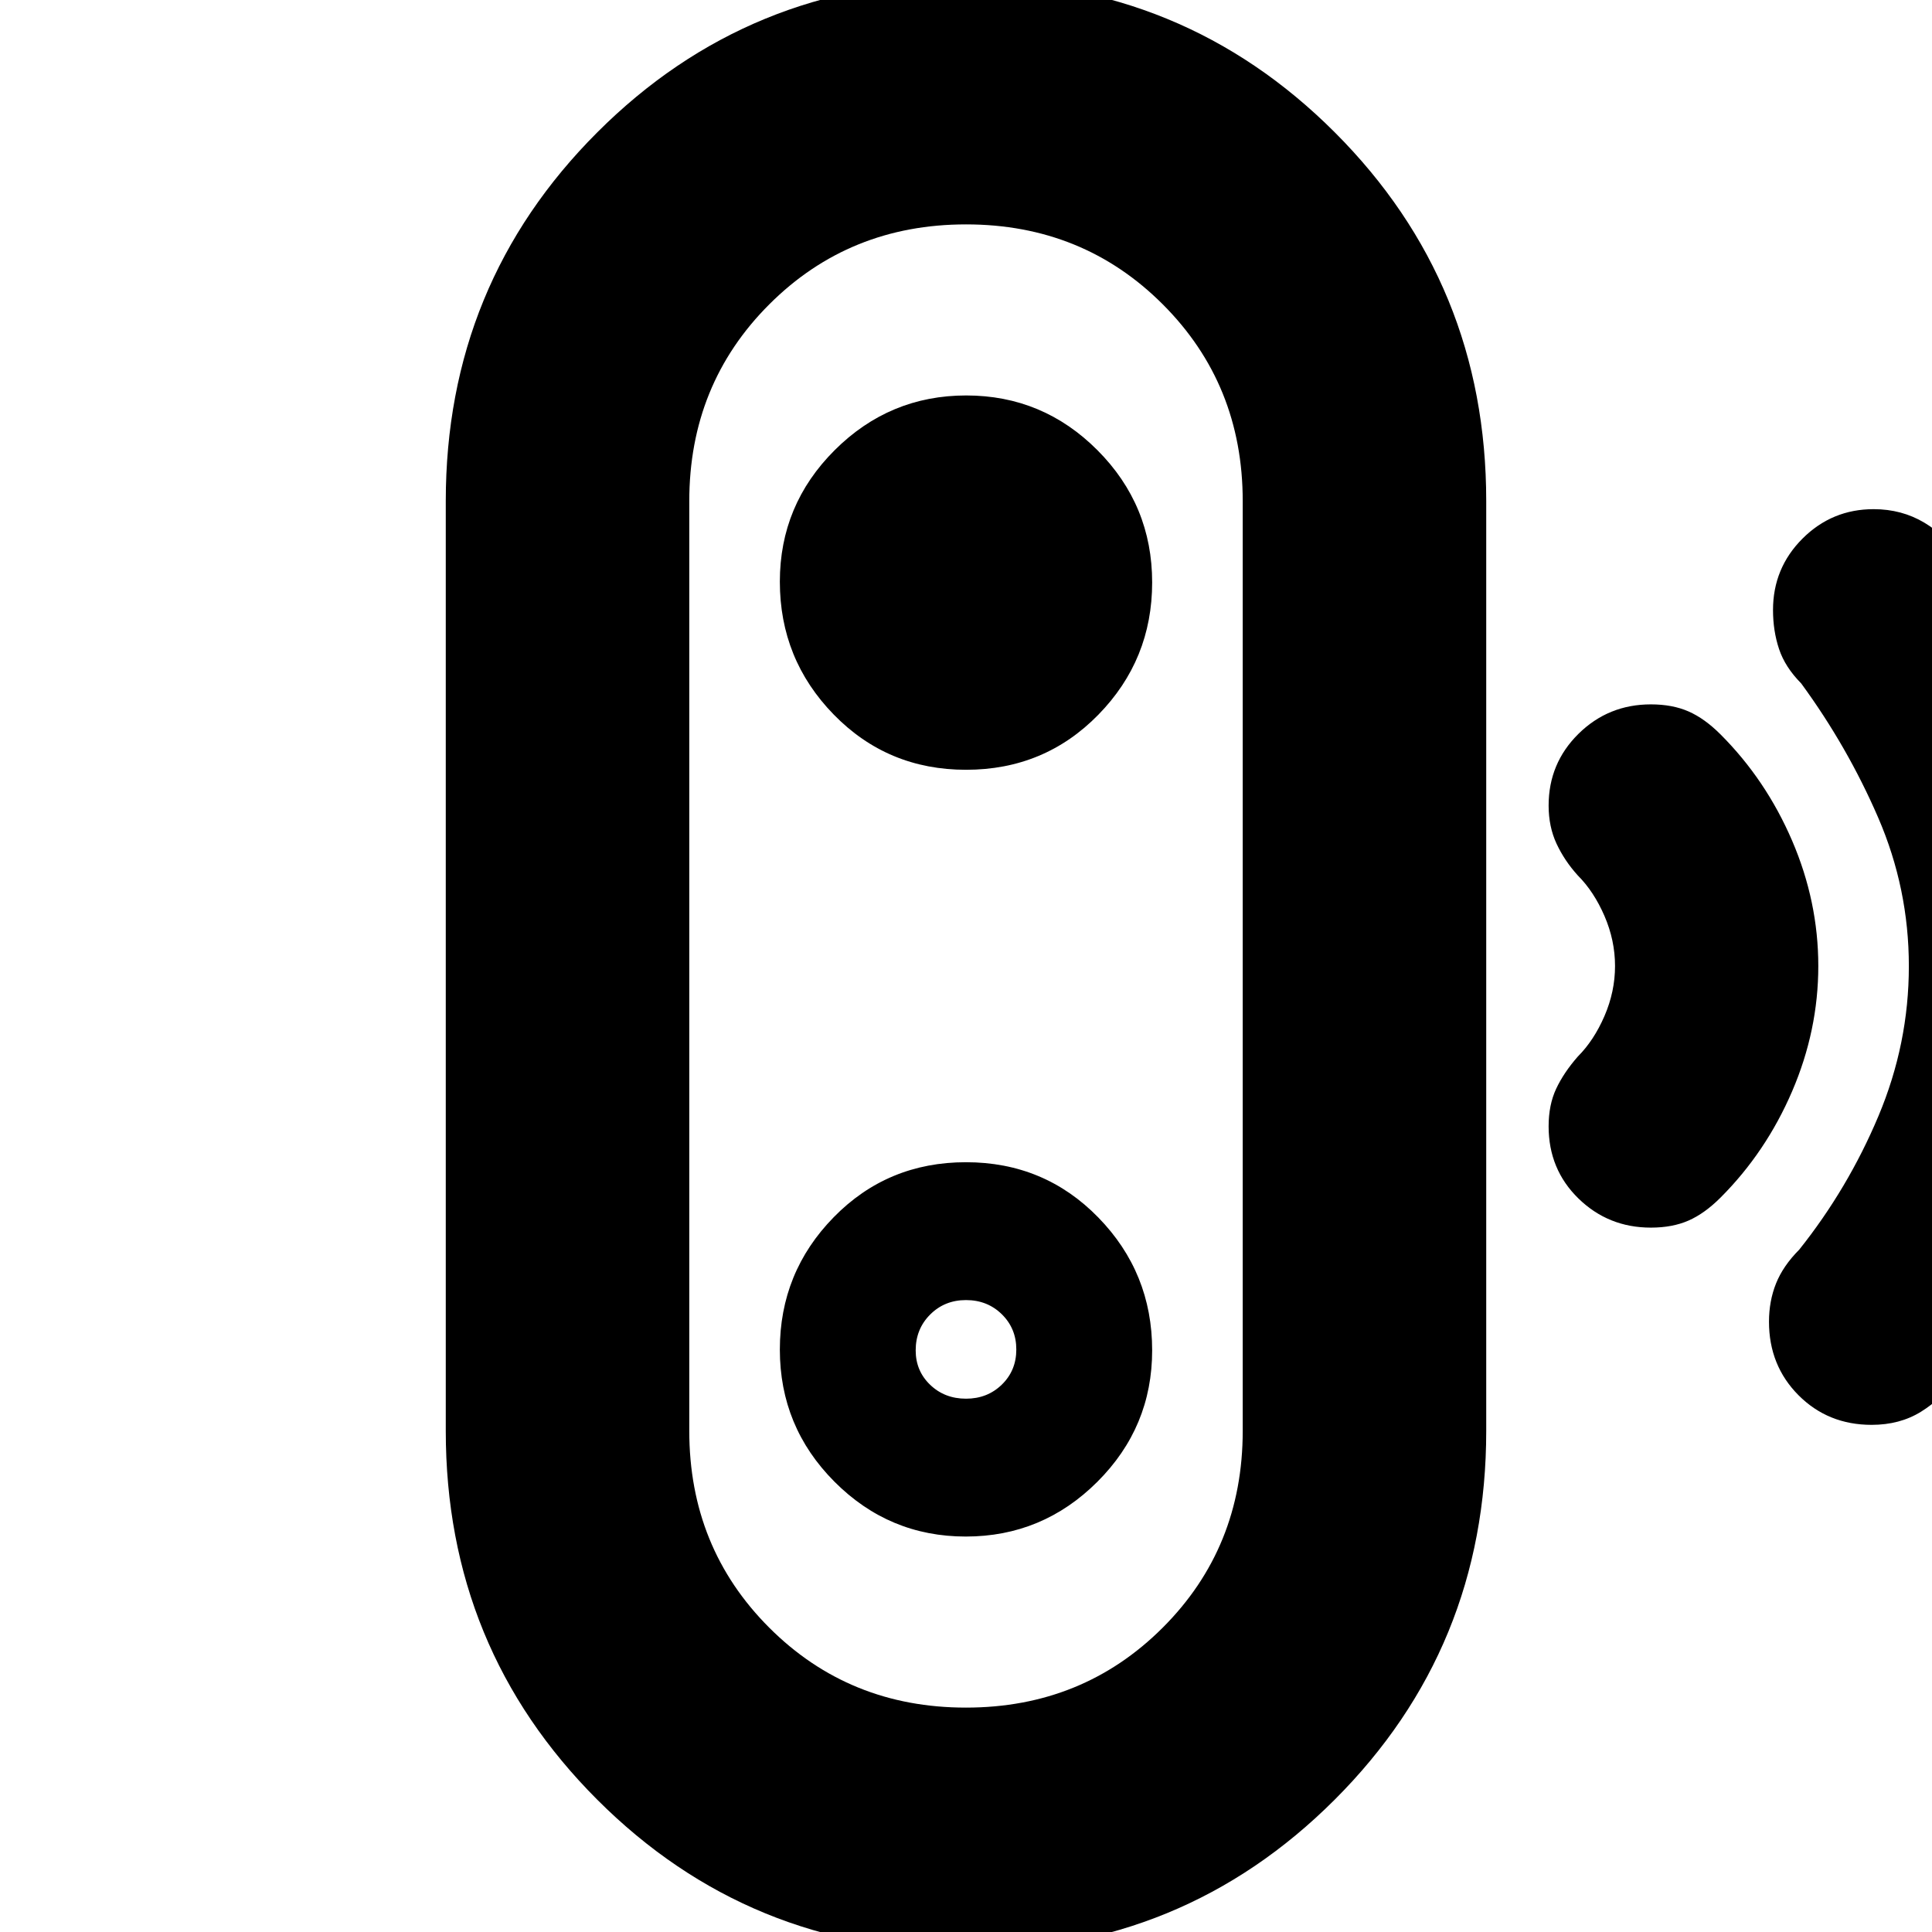 <svg xmlns="http://www.w3.org/2000/svg" height="24" viewBox="0 -960 960 960" width="24"><path d="M479.97-111.5q58.03 0 97.78-39.73T617.5-249v-462q0-58.04-39.72-97.77t-97.75-39.73q-58.03 0-97.78 39.73T342.5-711v462q0 58.04 39.72 97.77t97.75 39.73ZM480-265q-10.62 0-17.81-6.9Q455-278.8 455-289q0-10.63 7.19-17.81Q469.38-314 480-314q10.63 0 17.81 7.06 7.19 7.06 7.19 17.5 0 10.44-7.19 17.44-7.18 7-17.81 7Zm-.03 274.5Q372 9.5 296.75-65.77T221.5-249v-462q0-107.96 75.28-183.23 75.27-75.27 183.25-75.27 107.97 0 183.22 75.27T738.5-711v462q0 107.96-75.28 183.23Q587.95 9.5 479.97 9.5Zm-.08-206q38.11 0 65.36-27.18t27.25-65.34q0-38.58-26.77-66.03-26.77-27.45-65.75-27.45-38.98 0-65.73 27.35-26.75 27.34-26.75 65.75 0 38.4 27.14 65.65 27.14 27.25 65.25 27.25Zm.13-381q38.98 0 65.73-27.35 26.75-27.34 26.75-65.75 0-38.4-27.14-65.65-27.14-27.25-65.25-27.25t-65.36 27.18q-27.25 27.18-27.25 65.34 0 38.58 26.77 66.03 26.77 27.45 65.75 27.45ZM820.33-350q-21.16 0-36-14.47-14.83-14.47-14.83-35.86 0-10.67 3.75-18.67 3.75-8 10.75-16 8-8 13.25-20.13 5.25-12.14 5.25-24.87t-5.25-24.87Q792-517 784-525q-6.59-7.27-10.55-15.74-3.95-8.48-3.95-18.97 0-21.01 14.83-35.65 14.84-14.64 36-14.64 10.67 0 18.67 3.5 8 3.5 15.91 11.41 22.59 22.59 35.59 52.84 13 30.25 13 62.25t-13 62.25q-13 30.25-35.59 52.84Q847-357 839-353.5t-18.67 3.5ZM930-252q-21.67 0-36.34-14.73Q879-281.47 879-303.25q0-10.25 3.5-19t11.54-16.82q24.22-30.38 39.34-66.34 15.12-35.96 15.12-74.52 0-38.57-15.25-73.82Q918-589 895-620.42q-8-8.08-11-17.08-3-9-3-19.4 0-20.82 14.64-35.46T931-707q14 0 25.25 6.75t18.19 17.7q34.54 44.59 54.8 95.57Q1049.5-536 1049.5-480q0 56-21 107.75t-55.56 96.31Q965-265 954.5-258.5 944-252 930-252ZM480-480Z"/></svg>